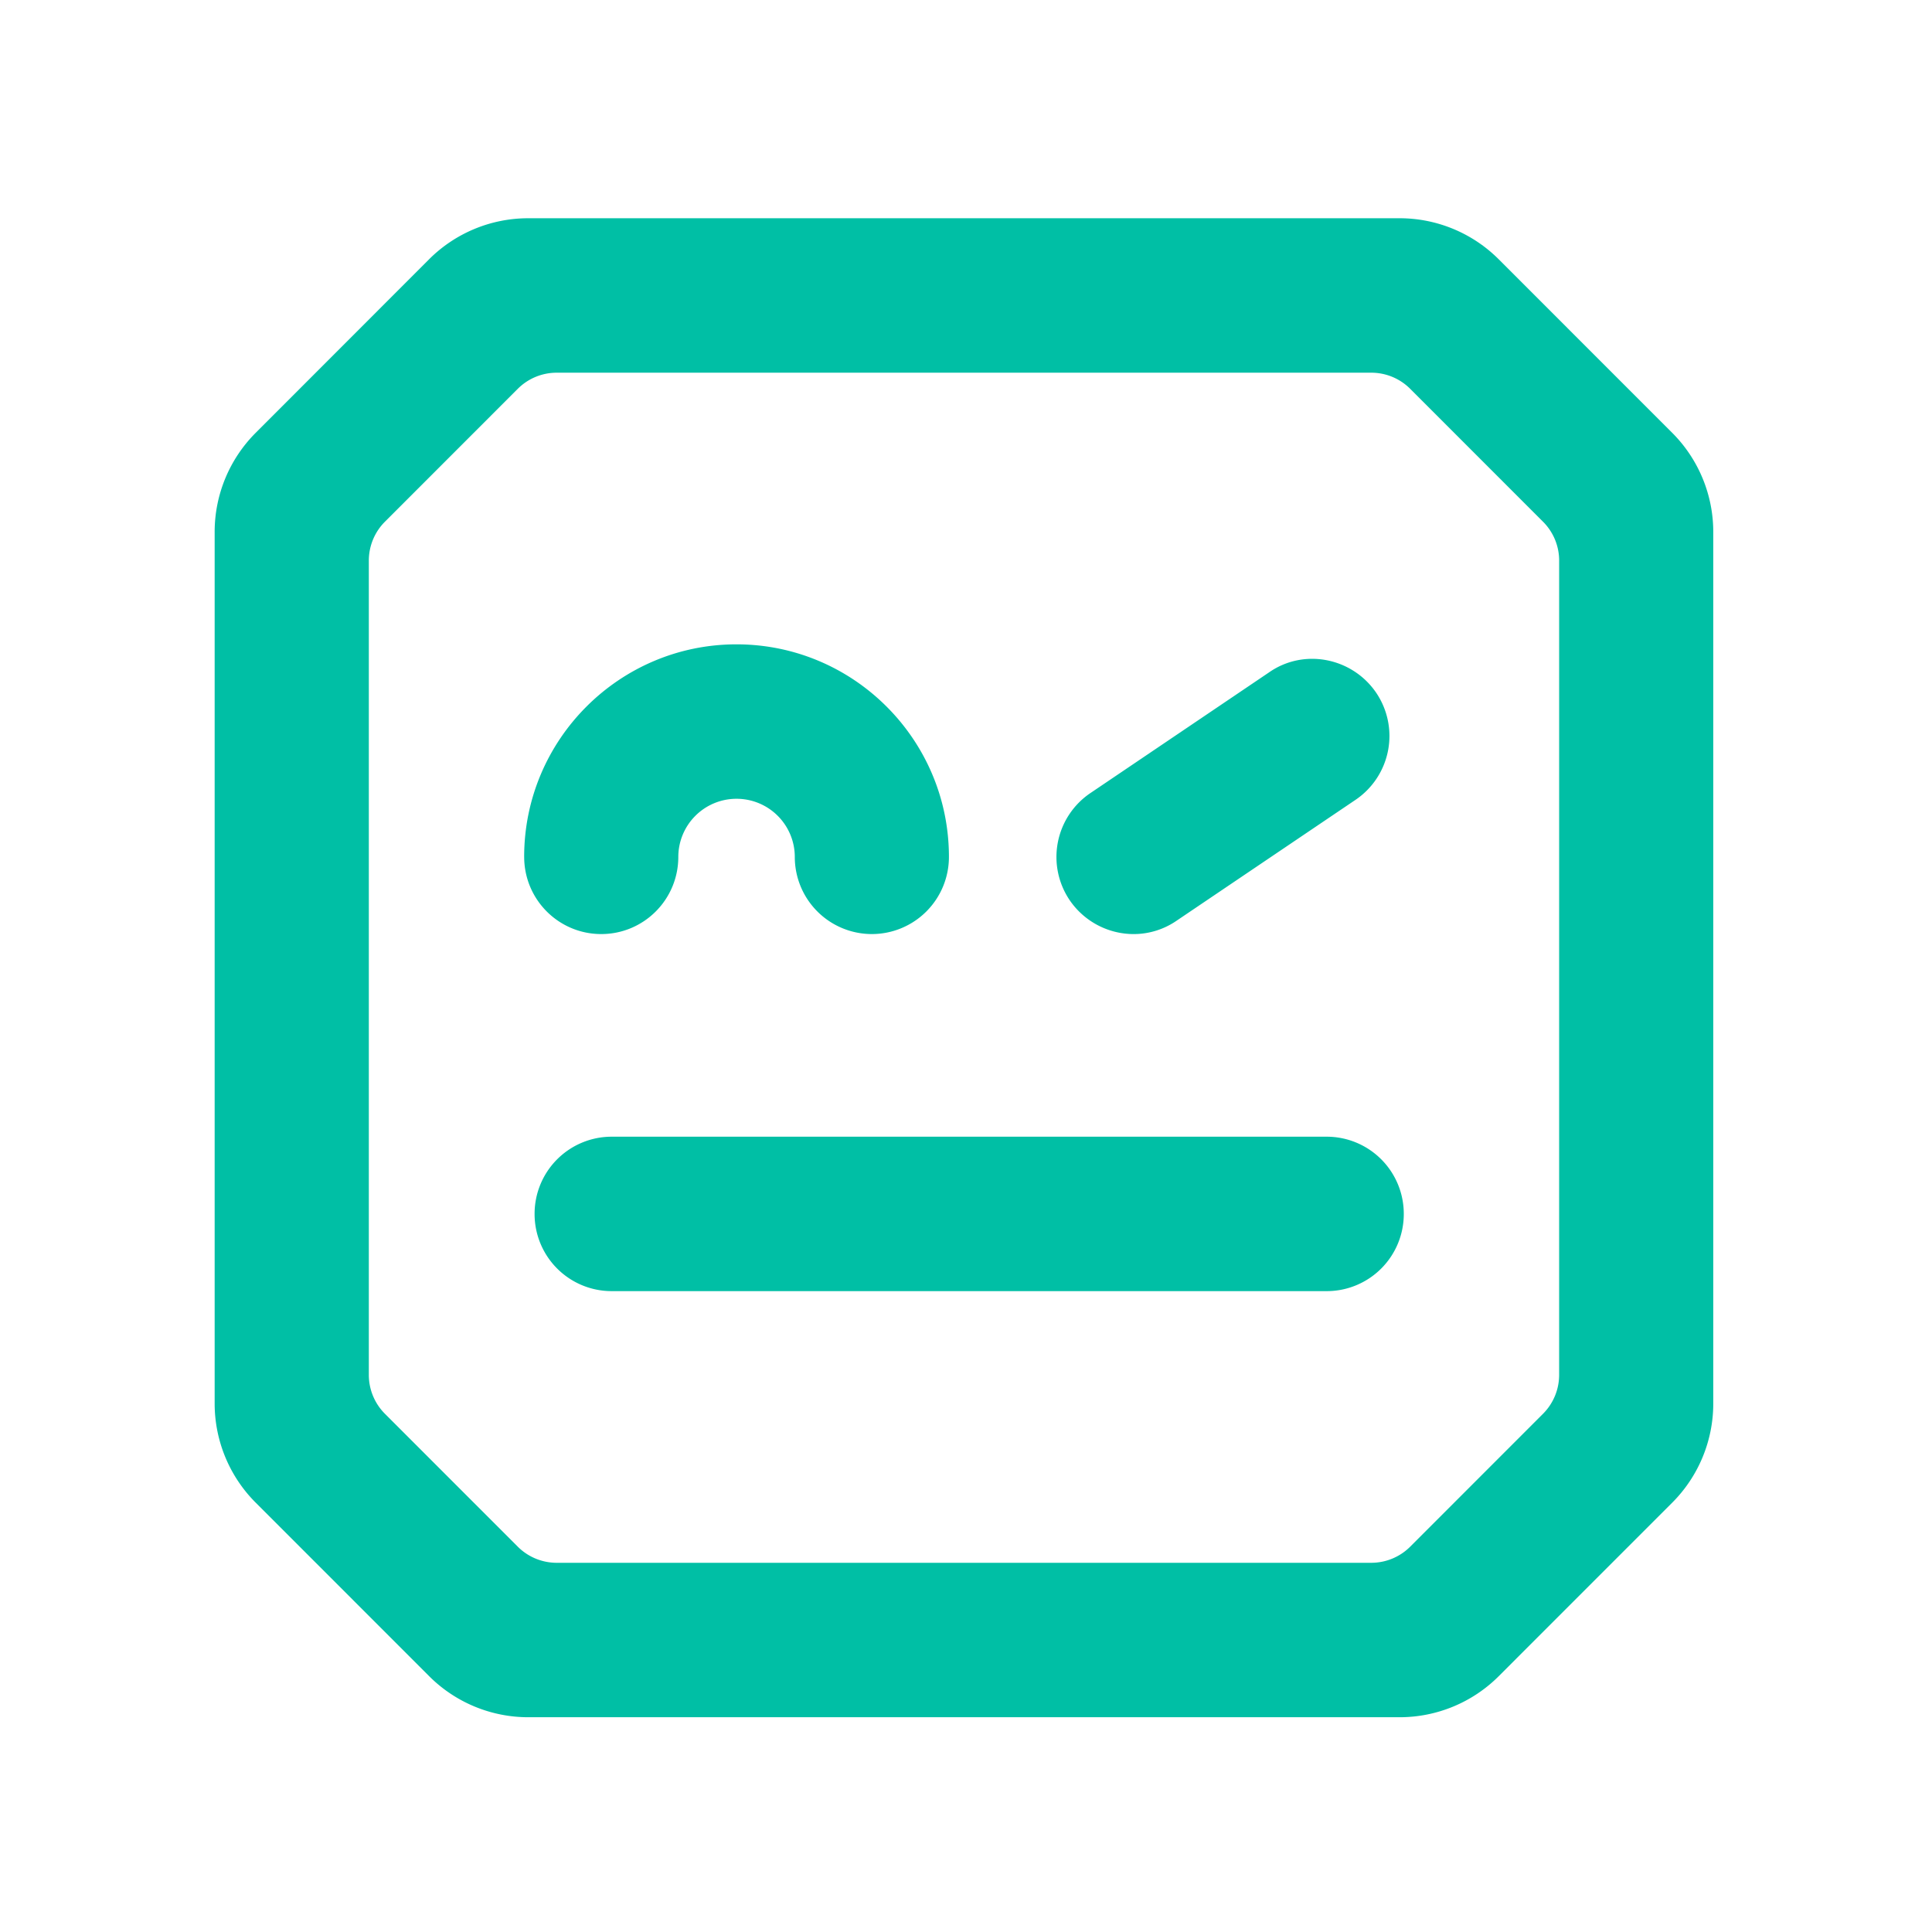 <svg filter="url(#saturation)" viewBox="0 0 24 24" xmlns="http://www.w3.org/2000/svg"><path d="M56.674 87.412c0 6.53 5.307 11.838 11.827 11.838 6.527 0 11.835-5.308 11.835-11.838a4.295 4.295 0 0 0-4.293-4.301 4.295 4.295 0 0 0-4.293 4.301 3.243 3.243 0 0 1-3.248 3.235 3.242 3.242 0 0 1-3.241-3.235c0-2.379-1.921-4.301-4.293-4.301s-4.293 1.922-4.293 4.301m48.999-19.891a4.294 4.294 0 0 0-4.293-4.301H61.548a4.294 4.294 0 0 0-4.293 4.301 4.295 4.295 0 0 0 4.293 4.302h39.833a4.295 4.295 0 0 0 4.293-4.302M87.06 85.002a4.296 4.296 0 0 0 1.16 5.965l9.957 6.727c1.952 1.357 4.636.808 5.963-1.145a4.296 4.296 0 0 0-1.16-5.965l-9.957-6.726a4.223 4.223 0 0 0-2.395-.748 4.32 4.32 0 0 0-3.568 1.892m27.268-26.448c0-.812-.323-1.591-.898-2.167l-7.4-7.403a3.067 3.067 0 0 0-2.168-.897H58.486c-.813 0-1.592.323-2.167.897l-7.4 7.403a3.067 3.067 0 0 0-.898 2.167v45.36c0 .814.323 1.593.897 2.167l7.401 7.404a3.066 3.066 0 0 0 2.167.897h45.377c.814 0 1.593-.323 2.167-.897l7.401-7.404a3.062 3.062 0 0 0 .898-2.167zm6.299 52.479-9.663 9.665a7.808 7.808 0 0 1-5.52 2.288H56.896a7.807 7.807 0 0 1-5.522-2.29l-9.656-9.664a7.81 7.81 0 0 1-2.285-5.521V56.959c0-2.072.823-4.06 2.287-5.523l9.662-9.665a7.806 7.806 0 0 1 5.521-2.287h48.54c2.07 0 4.057.823 5.521 2.287l9.663 9.665a7.808 7.808 0 0 1 2.287 5.523v48.55a7.811 7.811 0 0 1-2.287 5.524" style="fill:#00bfa5" transform="matrix(.223 0 0 -.223 -6.127 30.137)"/><filter id="saturation"><feColorMatrix type="saturate" values="0.6"/></filter></svg>
